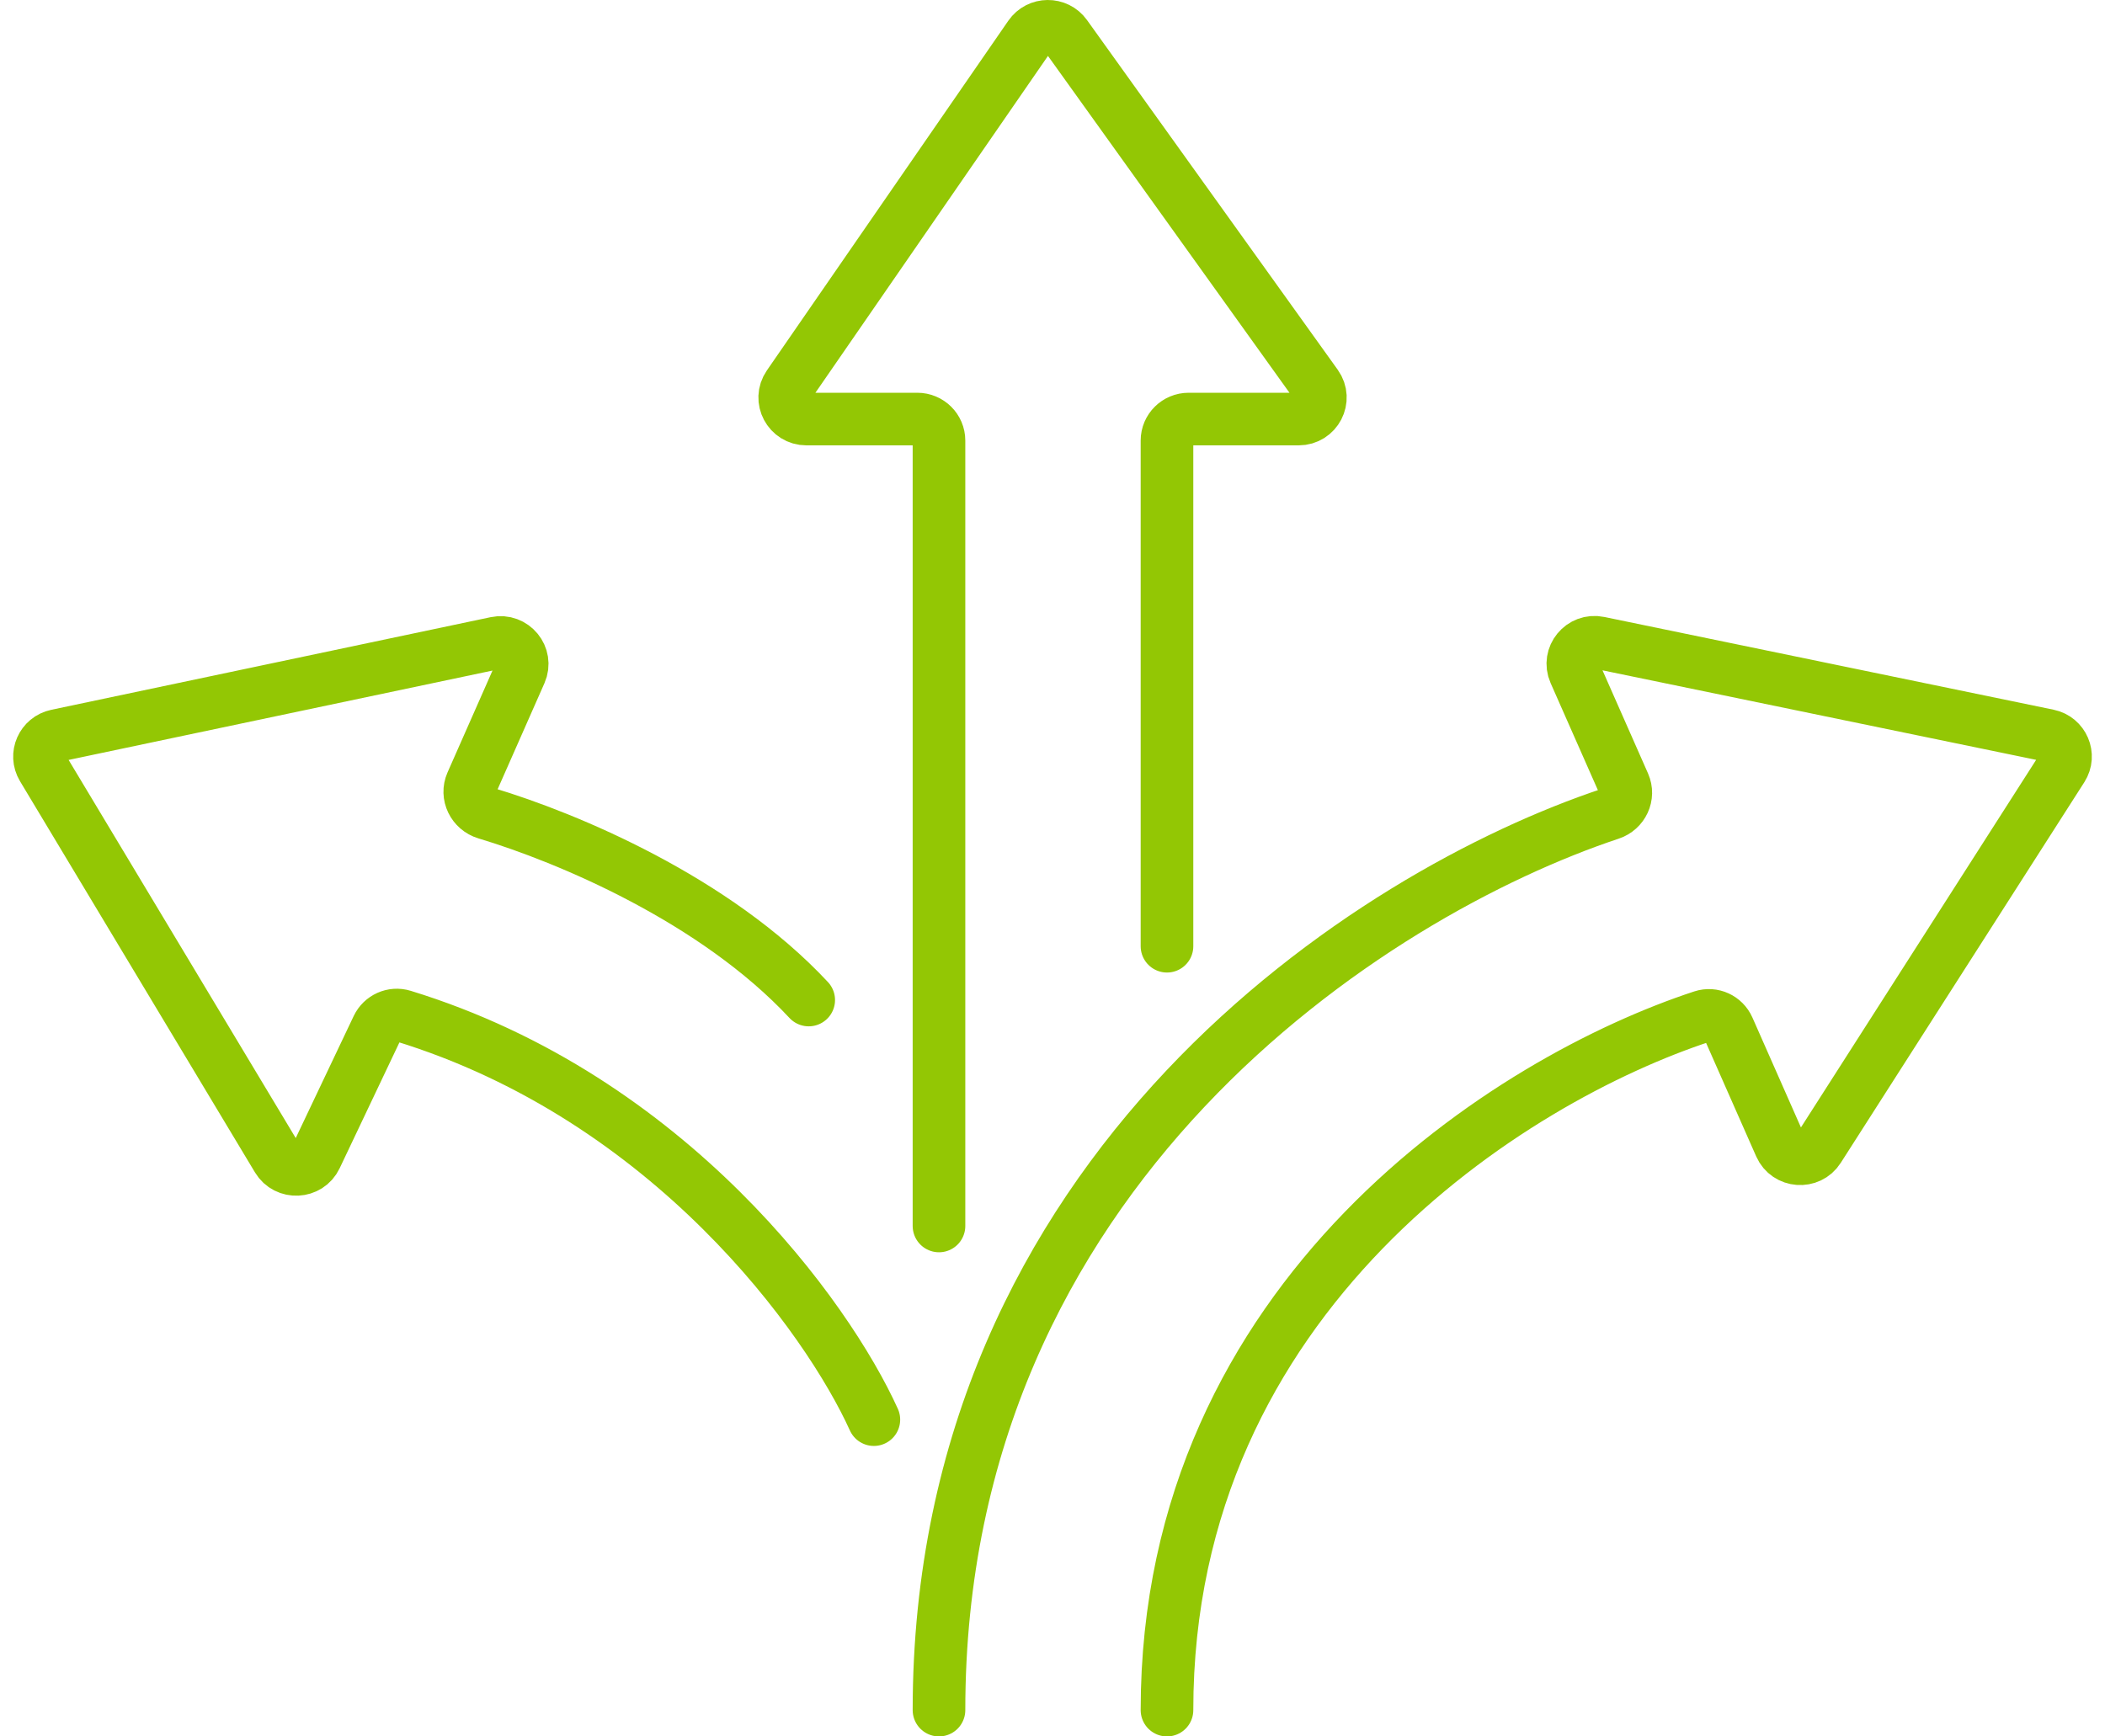 <svg width="80" height="66" viewBox="0 0 80 66" fill="none" xmlns="http://www.w3.org/2000/svg">
<path d="M35.686 65C35.686 44.43 52.16 33.936 61.203 30.928C61.674 30.772 61.917 30.252 61.718 29.801L59.845 25.558C59.577 24.949 60.114 24.294 60.77 24.43L77.843 27.955C78.407 28.071 78.68 28.711 78.371 29.193L69.113 43.663C68.759 44.217 67.925 44.153 67.66 43.553L65.685 39.079C65.518 38.702 65.095 38.505 64.7 38.634C57.497 40.995 44.351 49.165 44.351 65M35.686 46.598V16.745C35.686 16.294 35.317 15.928 34.861 15.928H30.649C29.985 15.928 29.593 15.191 29.968 14.648L39.144 1.356C39.468 0.886 40.165 0.88 40.498 1.344L50.027 14.636C50.415 15.178 50.024 15.928 49.354 15.928H45.176C44.72 15.928 44.351 16.294 44.351 16.745V35.965M33.211 53.959C31.461 50.09 25.47 41.731 15.315 38.616C14.93 38.498 14.518 38.684 14.346 39.046L12.004 43.978C11.723 44.571 10.887 44.611 10.548 44.048L1.617 29.177C1.328 28.695 1.601 28.075 2.154 27.958L18.848 24.438C19.505 24.299 20.045 24.956 19.776 25.566L17.923 29.763C17.718 30.227 17.982 30.762 18.471 30.909C21.565 31.838 27.173 34.186 30.735 38.01" stroke="#93C704" stroke-width="2" stroke-linecap="round" stroke-linejoin="round"/>
</svg>
